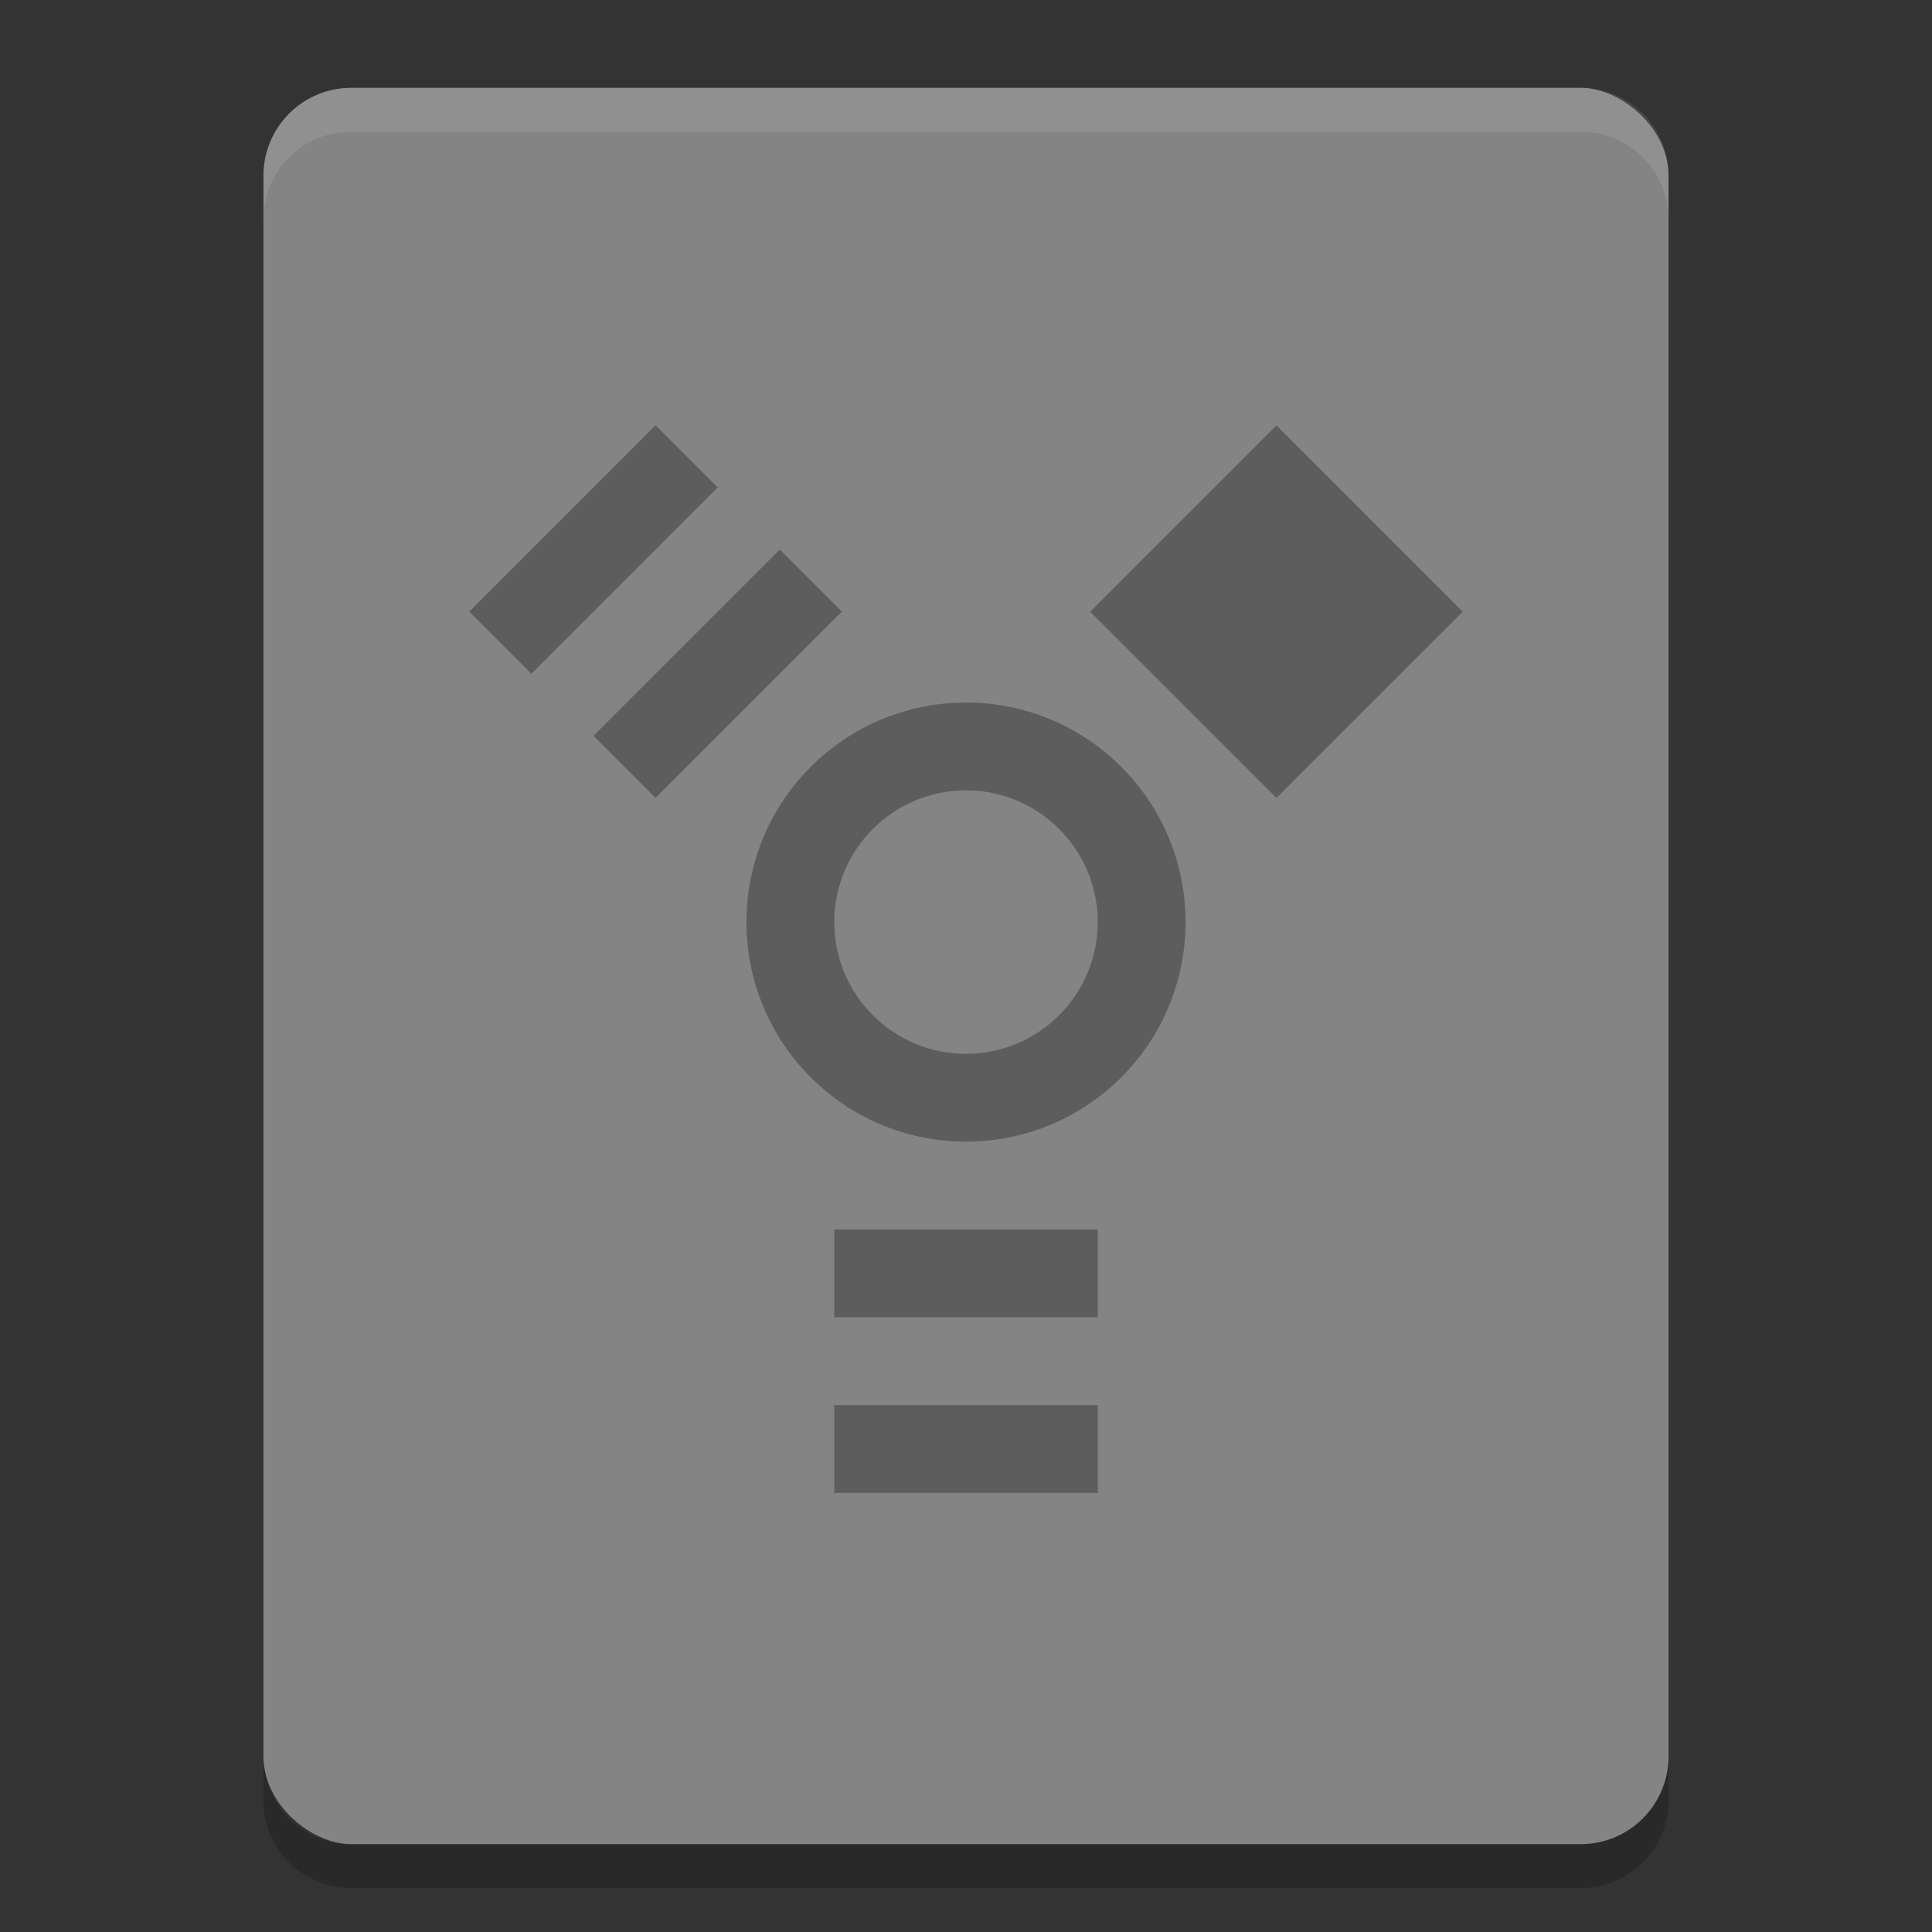 <?xml version="1.0" encoding="UTF-8" standalone="no"?>
<svg xmlns="http://www.w3.org/2000/svg" height="22" width="22" version="1">
 <rect width="100%" height="100%" fill="#333333" stroke="none"/>
 <rect style="fill:#848484" transform="matrix(0,-1,-1,0,0,0)" rx="1" ry="1" height="16" width="20" y="-19" x="-21"/>
 <path style="opacity:0.2" d="m 3,20 0,0.5 c 0,0.554 0.446,1 1,1 l 14,0 c 0.554,0 1,-0.446 1,-1 L 19,20 c 0,0.554 -0.446,1 -1,1 L 4,21 C 3.446,21 3,20.554 3,20 Z"/>
 <path style="opacity:0.1;fill:#ffffff" d="M 4,1 C 3.446,1 3,1.446 3,2 l 0,0.5 c 0,-0.554 0.446,-1 1,-1 l 14,0 c 0.554,0 1,0.446 1,1 L 19,2 C 19,1.446 18.554,1 18,1 L 4,1 Z"/>
 <path style="opacity:0.3;fill:#000000;fill-opacity:1;enable-background:new" d="m 7.465,4.844 -2.121,2.121 0.707,0.707 2.121,-2.121 -0.707,-0.707 z m 7.07,0 L 12.414,6.965 14.535,9.086 16.656,6.965 14.535,4.844 Z M 8.879,6.258 6.758,8.379 7.465,9.086 9.586,6.965 8.879,6.258 Z M 11,8 C 9.619,8 8.5,9.119 8.5,10.5 8.5,11.881 9.619,13 11,13 12.381,13 13.5,11.881 13.5,10.5 13.5,9.119 12.381,8 11,8 Z m 0,1 c 0.828,0 1.5,0.672 1.5,1.5 C 12.5,11.328 11.828,12 11,12 10.172,12 9.5,11.329 9.5,10.5 9.5,9.672 10.172,9 11,9 Z m -1.5,5 0,1 3,0 0,-1 -3,0 z m 0,2 0,1 3,0 0,-1 -3,0 z"/>
</svg>
